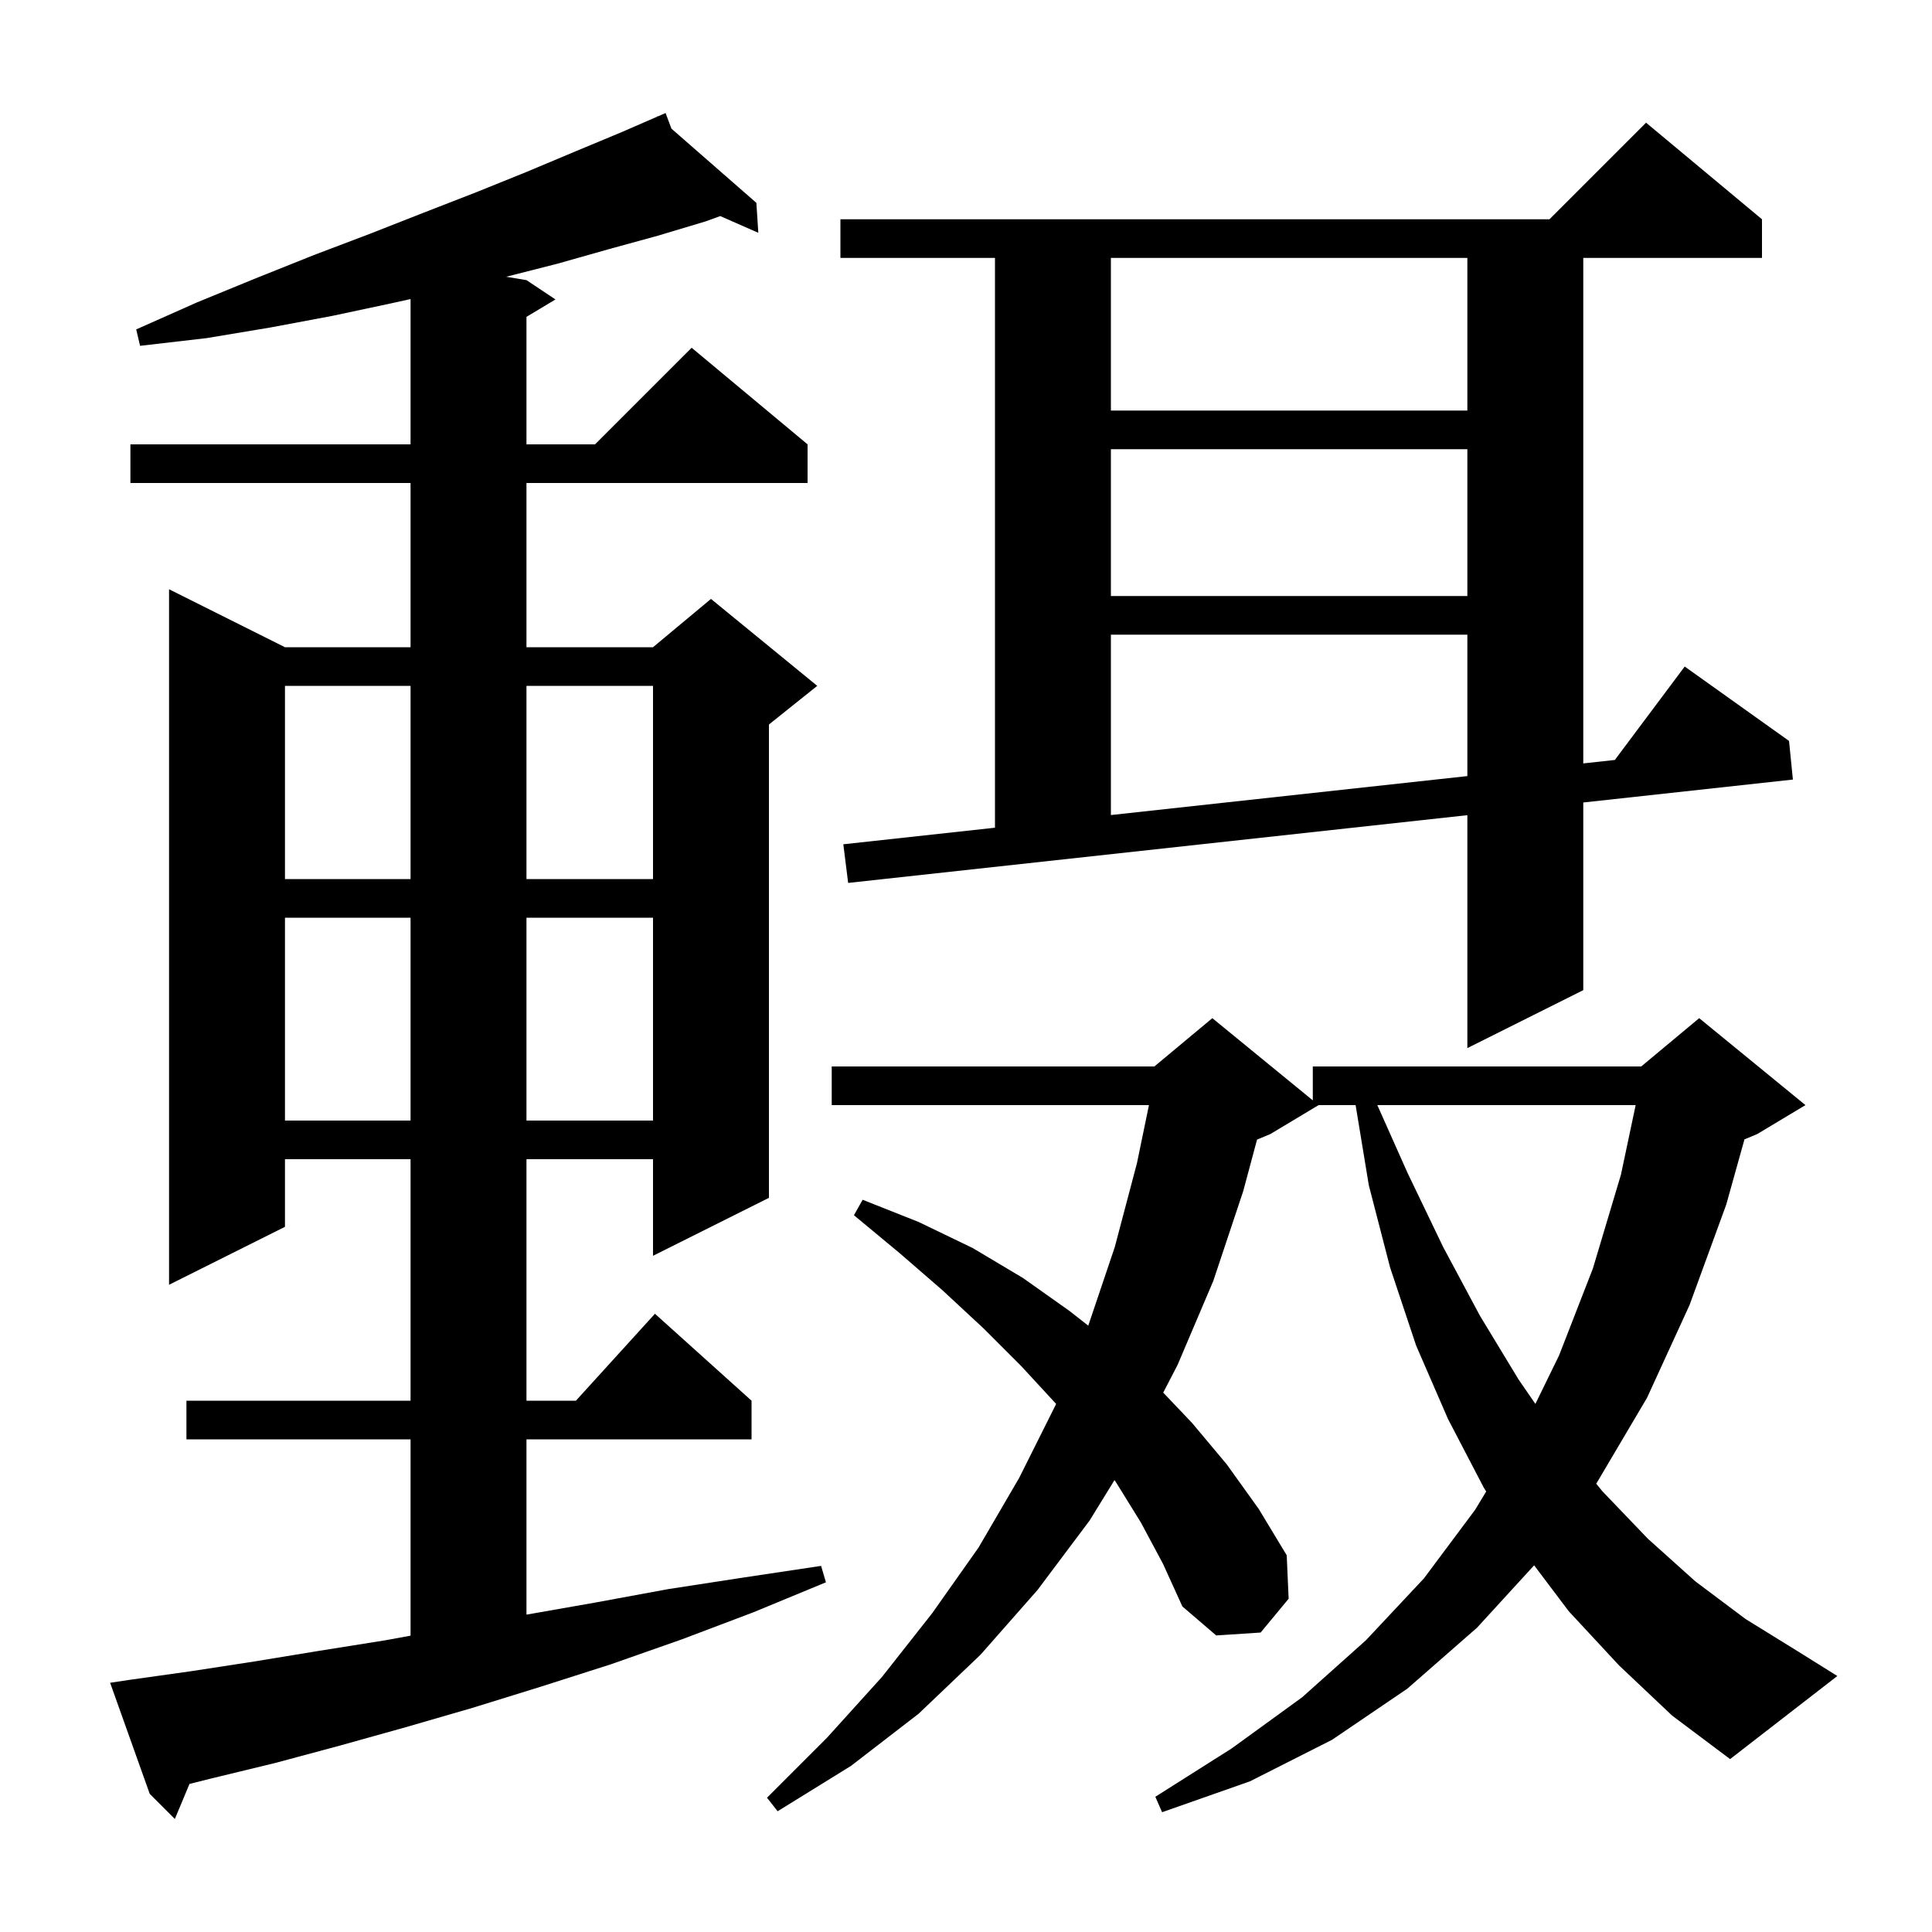 <svg xmlns="http://www.w3.org/2000/svg" xmlns:xlink="http://www.w3.org/1999/xlink" version="1.1" baseProfile="full" viewBox="0 0 200 200" width="200" height="200">
<g fill="black">
<path d="M 13.4 173.9 L 19.8 173.0 L 26.3 172.0 L 33.0 170.9 L 39.9 169.8 L 42.5 169.324 L 42.5 149.0 L 19.3 149.0 L 19.3 145.0 L 42.5 145.0 L 42.5 120.0 L 29.5 120.0 L 29.5 127.0 L 17.5 133.0 L 17.5 61.0 L 29.5 67.0 L 42.5 67.0 L 42.5 50.0 L 13.5 50.0 L 13.5 46.0 L 42.5 46.0 L 42.5 30.959 L 40.5 31.4 L 34.4 32.7 L 28.0 33.9 L 21.4 35.0 L 14.5 35.8 L 14.1 34.1 L 20.4 31.3 L 26.5 28.8 L 32.5 26.4 L 38.3 24.2 L 43.9 22.0 L 49.3 19.9 L 54.5 17.8 L 59.5 15.7 L 64.3 13.7 L 68.035 12.076 L 68.0 12.0 L 68.07 12.061 L 68.9 11.7 L 69.506 13.316 L 78.3 21.0 L 78.5 24.1 L 74.557 22.368 L 73.1 22.9 L 68.1 24.4 L 63.0 25.8 L 57.7 27.3 L 52.398 28.65 L 54.5 29.0 L 57.5 31.0 L 54.5 32.8 L 54.5 46.0 L 61.6 46.0 L 71.6 36.0 L 83.6 46.0 L 83.6 50.0 L 54.5 50.0 L 54.5 67.0 L 67.6 67.0 L 73.6 62.0 L 84.6 71.0 L 79.6 75.0 L 79.6 124.0 L 67.6 130.0 L 67.6 120.0 L 54.5 120.0 L 54.5 145.0 L 59.618 145.0 L 67.8 136.0 L 77.8 145.0 L 77.8 149.0 L 54.5 149.0 L 54.5 167.147 L 61.6 165.9 L 69.2 164.5 L 77.0 163.3 L 85.0 162.1 L 85.5 163.8 L 78.0 166.9 L 70.6 169.7 L 63.2 172.3 L 56.0 174.6 L 48.9 176.8 L 42.0 178.8 L 35.2 180.7 L 28.5 182.5 L 21.9 184.1 L 19.617 184.671 L 18.1 188.3 L 15.5 185.7 L 11.4 174.2 Z M 167.6 172.4 L 162.4 166.8 L 158.812 162.042 L 152.9 168.5 L 145.7 174.8 L 137.9 180.1 L 129.4 184.4 L 120.3 187.6 L 119.6 186.0 L 127.5 181.0 L 134.8 175.7 L 141.4 169.8 L 147.4 163.4 L 152.7 156.3 L 153.85 154.399 L 153.6 154.0 L 149.9 146.9 L 146.6 139.3 L 143.9 131.2 L 141.7 122.7 L 140.332 114.4 L 136.5 114.4 L 131.5 117.4 L 130.128 117.972 L 128.7 123.3 L 125.6 132.6 L 121.9 141.3 L 120.416 144.164 L 123.4 147.3 L 127.0 151.6 L 130.3 156.2 L 133.2 161.0 L 133.4 165.5 L 130.5 169.0 L 125.9 169.3 L 122.4 166.3 L 120.4 161.9 L 118.1 157.6 L 115.5 153.4 L 115.37 153.223 L 112.8 157.4 L 107.4 164.6 L 101.5 171.3 L 95.1 177.4 L 88.1 182.8 L 80.5 187.5 L 79.4 186.1 L 85.6 179.9 L 91.3 173.6 L 96.5 167.0 L 101.3 160.2 L 105.5 153.0 L 109.3 145.4 L 109.327 145.334 L 109.3 145.3 L 105.7 141.4 L 101.8 137.5 L 97.6 133.6 L 93.1 129.7 L 88.4 125.8 L 89.3 124.2 L 95.1 126.5 L 100.7 129.2 L 105.9 132.3 L 110.7 135.7 L 112.657 137.231 L 115.4 129.1 L 117.7 120.4 L 118.939 114.4 L 86.1 114.4 L 86.1 110.4 L 119.5 110.4 L 125.5 105.4 L 135.9 113.909 L 135.9 110.4 L 169.9 110.4 L 175.9 105.4 L 186.9 114.4 L 181.9 117.4 L 180.586 117.948 L 178.7 124.7 L 174.9 135.1 L 170.5 144.7 L 165.3 153.5 L 165.235 153.587 L 165.9 154.4 L 170.6 159.3 L 175.5 163.7 L 180.7 167.6 L 186.2 171.0 L 190.2 173.5 L 179.1 182.1 L 173.1 177.6 Z M 142.58 114.4 L 145.7 121.4 L 149.4 129.1 L 153.2 136.2 L 157.2 142.8 L 158.944 145.332 L 161.4 140.3 L 164.9 131.3 L 167.8 121.6 L 169.323 114.4 Z M 29.5 95.0 L 29.5 116.0 L 42.5 116.0 L 42.5 95.0 Z M 54.5 95.0 L 54.5 116.0 L 67.6 116.0 L 67.6 95.0 Z M 182.4 22.7 L 182.4 26.7 L 163.9 26.7 L 163.9 79.028 L 167.167 78.671 L 174.4 69.0 L 185.2 76.7 L 185.6 80.7 L 163.9 83.074 L 163.9 102.5 L 151.9 108.5 L 151.9 84.387 L 87.8 91.4 L 87.3 87.4 L 103.0 85.684 L 103.0 26.7 L 87.0 26.7 L 87.0 22.7 L 160.4 22.7 L 170.4 12.7 Z M 29.5 71.0 L 29.5 91.0 L 42.5 91.0 L 42.5 71.0 Z M 54.5 71.0 L 54.5 91.0 L 67.6 91.0 L 67.6 71.0 Z M 115.0 65.7 L 115.0 84.373 L 151.9 80.34 L 151.9 65.7 Z M 115.0 46.5 L 115.0 61.7 L 151.9 61.7 L 151.9 46.5 Z M 115.0 26.7 L 115.0 42.5 L 151.9 42.5 L 151.9 26.7 Z " />
</g>
</svg>
